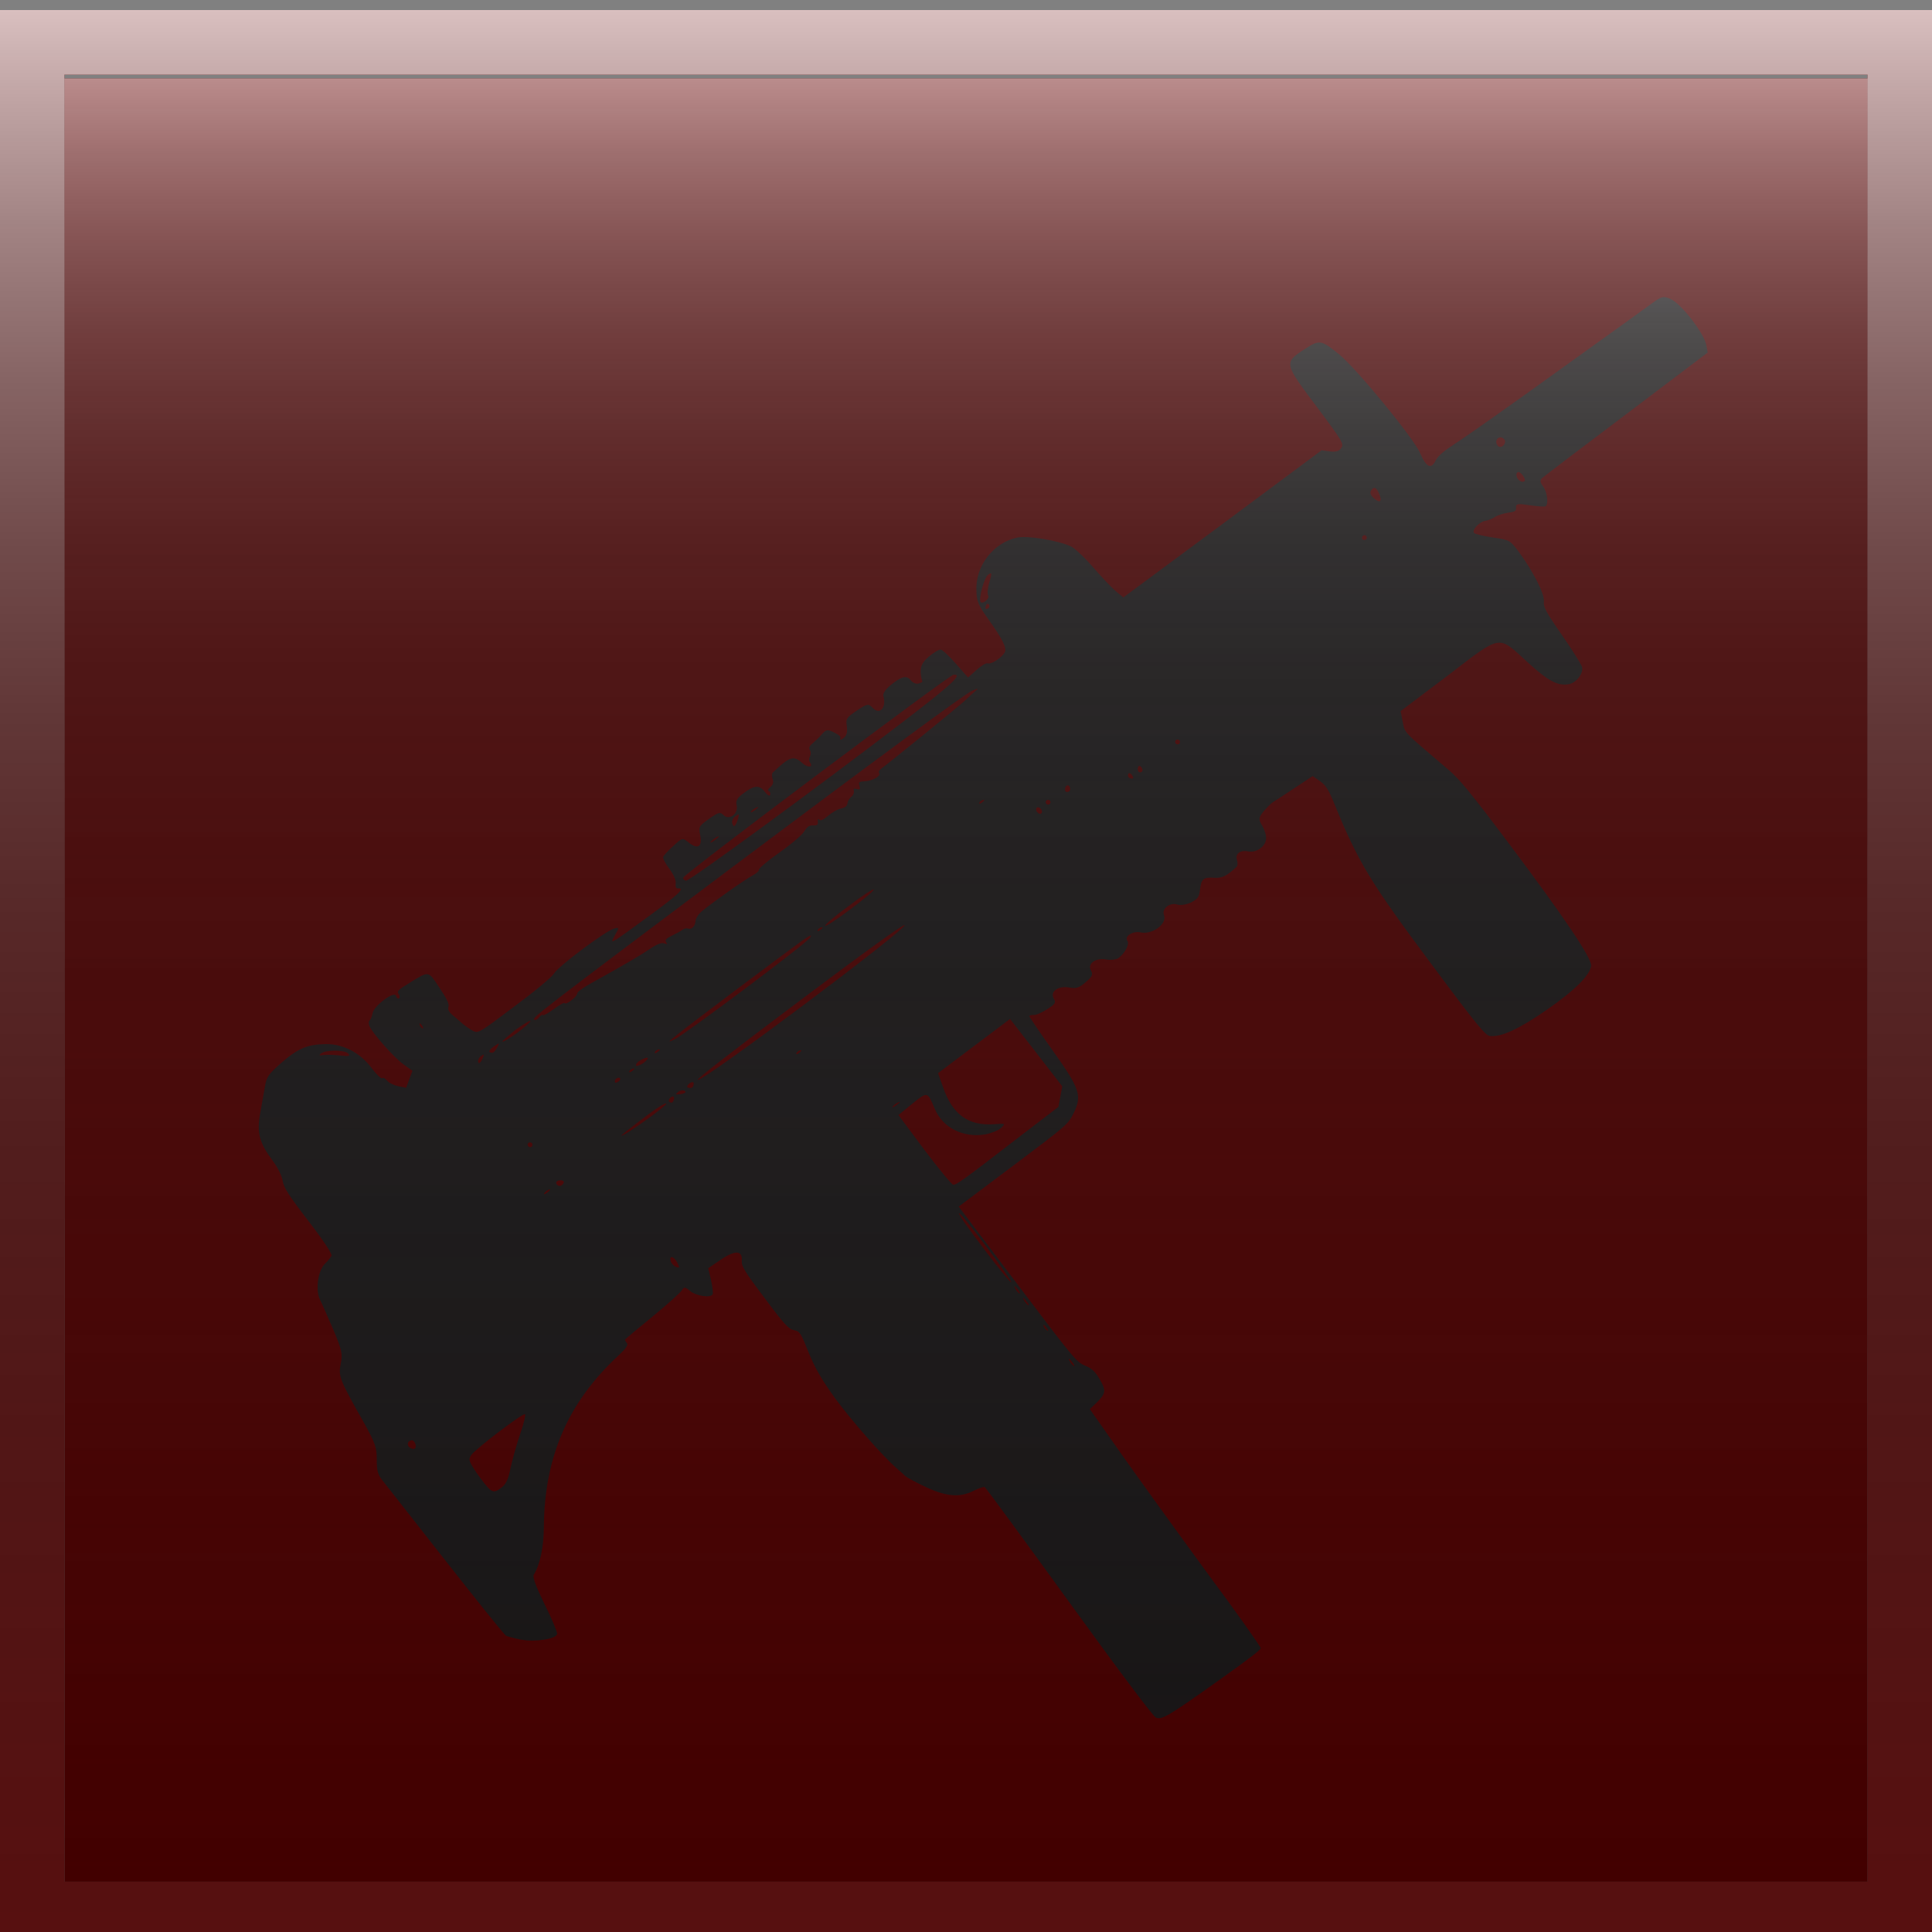 <?xml version="1.0" encoding="utf-8"?>
<!-- Generator: Adobe Illustrator 15.1.0, SVG Export Plug-In . SVG Version: 6.00 Build 0)  -->
<!DOCTYPE svg PUBLIC "-//W3C//DTD SVG 1.1//EN" "http://www.w3.org/Graphics/SVG/1.1/DTD/svg11.dtd">
<svg version="1.1" id="Layer_1" xmlns="http://www.w3.org/2000/svg" xmlns:xlink="http://www.w3.org/1999/xlink" x="0px" y="0px"
	 width="50px" height="50px" viewBox="125 125 50 50" enable-background="new 125 125 50 50" xml:space="preserve">
<rect x="125" y="125" width="50" height="50" fill="#808080" stroke="none"/>
<g id="smg">
	<g>
		<rect x="126.667" y="127.031" fill="#660000" width="46.667" height="46.667"/>
		<g id="stroke">
			<path fill="#660000" d="M173.333,126.932v46.762h-46.667v-46.762H173.333 M175,125.26h-1.136h-45.458H125v1.138v45.548v3.418
				h3.406h45.458H175v-3.411v-45.552V125.26L175,125.26z"/>
			
				<linearGradient id="SVGID_1_" gradientUnits="userSpaceOnUse" x1="1023" y1="-1030.364" x2="1023" y2="-980.26" gradientTransform="matrix(1 0 0 -1 -873 -855)">
				<stop  offset="0" style="stop-color:#333333;stop-opacity:0.3"/>
				<stop  offset="0.27" style="stop-color:#353535;stop-opacity:0.421"/>
				<stop  offset="0.417" style="stop-color:#3D3D3D;stop-opacity:0.487"/>
				<stop  offset="0.534" style="stop-color:#4B4B4B;stop-opacity:0.54"/>
				<stop  offset="0.635" style="stop-color:#5E5E5E;stop-opacity:0.586"/>
				<stop  offset="0.726" style="stop-color:#787878;stop-opacity:0.627"/>
				<stop  offset="0.81" style="stop-color:#979797;stop-opacity:0.665"/>
				<stop  offset="0.888" style="stop-color:#BBBBBB;stop-opacity:0.7"/>
				<stop  offset="0.961" style="stop-color:#E5E5E5;stop-opacity:0.732"/>
				<stop  offset="1" style="stop-color:#FFFFFF;stop-opacity:0.75"/>
			</linearGradient>
			<path fill="url(#SVGID_1_)" d="M173.333,126.932v46.762h-46.667v-46.762H173.333 M175,125.26h-1.136h-45.458H125v1.138v45.548
				v3.418h3.406h45.458H175v-3.411v-45.552V125.26L175,125.26z"/>
		</g>
	</g>
	<path id="gun_1_" fill="#231F20" d="M133.804,152.317c0.239,0.026,0.273,0.014,0.2-0.059c-0.111-0.091-0.575-0.091-0.697,0.007
		c-0.06,0.042-0.047,0.059,0.067,0.039C133.451,152.292,133.643,152.298,133.804,152.317z M150.573,140.409
		c-0.026-0.034-0.014-0.19,0.034-0.344c0.066-0.234,0.066-0.264-0.034-0.193c-0.106,0.08-0.252,0.623-0.197,0.706
		C150.433,140.651,150.627,140.479,150.573,140.409z M135.938,151.614c0.026,0.007,0.017-0.032-0.024-0.086
		c-0.047-0.057-0.066-0.061-0.054-0.003C135.874,151.564,135.91,151.611,135.938,151.614z M150.579,140.737
		c0.031-0.02,0.034-0.067,0.015-0.093c-0.027-0.029-0.06-0.023-0.072,0.016c-0.019,0.041-0.021,0.08-0.012,0.094
		C150.521,140.768,150.55,140.758,150.579,140.737z M143.503,146.742c0.101-0.077,0.13-0.117,0.075-0.094
		c-0.06,0.024-0.14,0.084-0.177,0.13C143.359,146.828,143.406,146.812,143.503,146.742z M144.097,146.198
		c0.044-0.146,0.038-0.146-0.07-0.07c-0.061,0.044-0.096,0.127-0.077,0.177C143.979,146.431,144.04,146.388,144.097,146.198z
		 M144.547,145.962c0.08-0.066,0.103-0.098,0.042-0.07c-0.06,0.02-0.124,0.073-0.153,0.109
		C144.417,146.045,144.459,146.021,144.547,145.962z M148.353,143.694c1.3-0.996,1.58-1.256,1.323-1.233
		c-0.115,0.01-6.982,5.164-6.992,5.25c-0.011,0.036,0.023,0.077,0.073,0.08C142.844,147.805,146.034,145.469,148.353,143.694z
		 M137.5,152.37c0.036-0.088,0.026-0.095-0.047-0.043c-0.045,0.029-0.083,0.095-0.08,0.137
		C137.379,152.559,137.446,152.507,137.5,152.37z M137.884,152.077c0.052-0.097,0.036-0.09-0.104,0.006
		c-0.1,0.072-0.144,0.131-0.103,0.149C137.76,152.266,137.79,152.246,137.884,152.077z M138.727,151.428
		c0.017-0.043-0.149,0.057-0.374,0.216c-0.22,0.175-0.376,0.312-0.35,0.314C138.083,151.965,138.69,151.525,138.727,151.428z
		 M143,148.834c0.007-0.07,0.08-0.184,0.168-0.254c0.293-0.242,1.133-0.833,1.32-0.929c0.1-0.054,0.166-0.121,0.153-0.14
		c-0.021-0.023,0.217-0.227,0.52-0.44c0.311-0.218,0.604-0.467,0.654-0.557c0.076-0.121,0.133-0.158,0.226-0.151
		c0.11,0.003,0.133-0.013,0.124-0.102c-0.003-0.067,0.01-0.083,0.039-0.047c0.031,0.038,0.107,0,0.22-0.096
		c0.098-0.086,0.25-0.174,0.337-0.193c0.114-0.023,0.161-0.063,0.171-0.137c0.01-0.061,0.057-0.137,0.102-0.169
		c0.051-0.038,0.073-0.104,0.064-0.146c-0.017-0.067,0-0.072,0.073-0.054c0.083,0.023,0.098,0.01,0.073-0.077
		c-0.029-0.107-0.02-0.114,0.153-0.124c0.203-0.016,0.41-0.14,0.354-0.213c-0.021-0.031,0.007-0.076,0.056-0.114
		c0.154-0.106,2.007-1.61,2.158-1.753c0.071-0.07,0.192-0.177,0.255-0.233c0.117-0.101,0.114-0.101-0.057-0.031
		c-0.182,0.076-2.385,1.701-6.285,4.624c-4.923,3.696-5.094,3.83-5.057,3.89c0.023,0.025,0.08,0.006,0.127-0.054
		c0.042-0.054,0.089-0.083,0.105-0.063c0.018,0.016,0.14-0.054,0.28-0.156c0.14-0.104,0.267-0.178,0.28-0.153
		c0.038,0.056,0.331-0.174,0.324-0.251c-0.003-0.034,0.14-0.14,0.321-0.242c1.019-0.568,1.323-0.75,1.562-0.912
		c0.167-0.115,0.299-0.169,0.368-0.143c0.08,0.031,0.093,0.021,0.052-0.029c-0.036-0.057,0-0.098,0.14-0.166
		c0.104-0.05,0.231-0.117,0.276-0.151c0.044-0.036,0.114-0.052,0.15-0.036C142.9,149.061,142.99,148.975,143,148.834z
		 M160.696,137.785c-0.071-0.177-0.146-0.204-0.215-0.086c-0.035,0.056-0.006,0.122,0.072,0.192
		C160.71,138.034,160.781,137.985,160.696,137.785z M150.426,145.758c0.061-0.047,0.063-0.066,0.007-0.054
		c-0.045,0.013-0.086,0.051-0.093,0.077C150.337,145.814,150.373,145.801,150.426,145.758z M138.756,154.678
		c0.026-0.022,0.029-0.062,0.013-0.088c-0.023-0.029-0.063-0.036-0.089-0.013c-0.03,0.02-0.034,0.059-0.01,0.088
		C138.69,154.69,138.727,154.697,138.756,154.678z M141.018,152.979c0.042-0.036,0.049-0.068,0.01-0.085
		c-0.067-0.022-0.144,0.068-0.107,0.124C140.926,153.027,140.97,153.015,141.018,152.979z M141.374,152.708
		c0.057-0.045,0.057-0.071,0.007-0.052c-0.051,0.013-0.095,0.046-0.098,0.078C141.279,152.761,141.316,152.754,141.374,152.708z
		 M141.657,152.507c0.183-0.144,0.117-0.183-0.089-0.062c-0.078,0.043-0.124,0.101-0.104,0.134
		C141.479,152.601,141.571,152.565,141.657,152.507z M142.03,152.214c0.057-0.046,0.06-0.065,0.003-0.052
		c-0.042,0.013-0.086,0.052-0.09,0.078C141.94,152.266,141.979,152.259,142.03,152.214z M146.244,149.055
		c0.057-0.047,0.063-0.067,0.006-0.054c-0.051,0.018-0.089,0.047-0.093,0.081C146.15,149.111,146.187,149.102,146.244,149.055z
		 M145.96,149.271c0.07-0.099,0.016-0.076-0.213,0.083c-0.42,0.301-2.884,2.144-3.221,2.424c-0.246,0.193-0.252,0.21-0.067,0.12
		C142.736,151.765,145.837,149.442,145.96,149.271z M147.611,148.024c0-0.036-0.292,0.153-0.642,0.42
		c-0.356,0.257-0.63,0.493-0.612,0.514C146.393,149.01,147.617,148.097,147.611,148.024z M160.345,138.965
		c0.033-0.02,0.036-0.063,0.014-0.09c-0.02-0.031-0.062-0.034-0.085-0.011c-0.029,0.021-0.032,0.063-0.017,0.088
		C160.28,138.978,160.319,138.984,160.345,138.965z M163.952,136.415c-0.007-0.044-0.053-0.086-0.104-0.096
		c-0.107-0.013-0.169,0.112-0.091,0.213C163.821,136.615,163.958,136.535,163.952,136.415z M152.161,145.807
		c0.029-0.016,0.036-0.055,0.014-0.083c-0.02-0.029-0.062-0.032-0.088-0.013c-0.029,0.02-0.032,0.06-0.014,0.086
		C152.093,145.825,152.136,145.835,152.161,145.807z M151.946,146.051c0.029-0.02,0.026-0.066-0.006-0.114
		c-0.029-0.039-0.078-0.057-0.107-0.036c-0.026,0.02-0.026,0.073,0.006,0.112C151.875,146.058,151.921,146.074,151.946,146.051z
		 M152.627,145.495c0.042-0.003,0.075-0.041,0.068-0.086c-0.007-0.114-0.117-0.114-0.13,0.003
		C152.559,145.469,152.571,145.501,152.627,145.495z M139.167,155.859c0.07-0.056,0.086-0.085,0.044-0.075
		c-0.044,0.017-0.101,0.056-0.124,0.095C139.062,155.921,139.097,155.915,139.167,155.859z M139.542,155.671
		c0.038-0.033,0.061-0.078,0.044-0.098c-0.02-0.026-0.08-0.036-0.137-0.02c-0.054,0.02-0.073,0.059-0.039,0.101
		C139.44,155.696,139.5,155.703,139.542,155.671z M142.243,153.562c-0.003-0.039-0.236,0.101-0.599,0.381
		c-0.327,0.244-0.581,0.445-0.56,0.449C141.17,154.395,142.25,153.626,142.243,153.562z M142.404,153.525
		c0.023-0.022,0.045-0.071,0.042-0.11c-0.003-0.043-0.039-0.049-0.086-0.017c-0.044,0.036-0.063,0.085-0.044,0.11
		C142.337,153.535,142.379,153.545,142.404,153.525z M142.704,153.223c-0.044-0.013-0.114,0-0.156,0.039
		c-0.073,0.059-0.07,0.065,0.026,0.059C142.72,153.308,142.787,153.259,142.704,153.223z M142.917,153.142
		c0.023-0.017,0.036-0.068,0.036-0.107c-0.003-0.039-0.056-0.039-0.112,0.006c-0.057,0.046-0.073,0.092-0.038,0.104
		C142.84,153.164,142.891,153.161,142.917,153.142z M148.41,148.942c-0.023-0.031-0.999,0.666-2.739,1.976
		c-1.727,1.296-2.671,2.024-2.614,2.031C143.223,152.979,148.48,149.038,148.41,148.942z M164.434,137.464
		c0.052-0.017,0.039-0.073-0.022-0.16c-0.068-0.086-0.121-0.11-0.153-0.066c-0.026,0.037-0.013,0.11,0.026,0.159
		C164.323,137.451,164.388,137.48,164.434,137.464z M154.287,145.047c-0.036-0.042-0.075-0.049-0.091-0.01
		c-0.014,0.044,0.003,0.083,0.042,0.101C154.333,145.171,154.355,145.138,154.287,145.047z M154.548,144.974
		c0.029-0.02,0.025-0.073-0.01-0.119c-0.033-0.041-0.068-0.044-0.082-0.006c-0.02,0.036-0.013,0.089,0.004,0.115
		C154.479,144.992,154.519,144.999,154.548,144.974z M155.508,144.255c0.032-0.02,0.039-0.067,0.017-0.09
		c-0.023-0.031-0.056-0.034-0.088-0.015c-0.029,0.021-0.032,0.063-0.013,0.088C155.446,144.268,155.488,144.268,155.508,144.255z
		 M145.693,152.239c0.06-0.049,0.06-0.068,0.006-0.055c-0.044,0.016-0.086,0.049-0.089,0.081
		C145.604,152.292,145.643,152.285,145.693,152.239z M135.737,162.487c0.063-0.046-0.008-0.222-0.084-0.212
		c-0.109,0.01-0.137,0.134-0.039,0.195C135.661,162.5,135.716,162.507,135.737,162.487z M142.494,157.786
		c0.096,0.039,0.103,0.026,0.036-0.104c-0.08-0.17-0.22-0.205-0.172-0.046C142.367,157.688,142.43,157.757,142.494,157.786z
		 M148.209,153.594c0.083-0.062,0.104-0.091,0.047-0.068c-0.06,0.026-0.13,0.075-0.153,0.114
		C148.08,153.675,148.126,153.659,148.209,153.594z M137.964,163.509c0.133-0.094,0.192-0.221,0.252-0.53
		c0.05-0.225,0.161-0.622,0.253-0.889c0.093-0.268,0.144-0.488,0.114-0.491c-0.078-0.014-1.25,0.879-1.377,1.045
		c-0.091,0.123-0.08,0.162,0.127,0.472c0.13,0.186,0.283,0.381,0.347,0.433C137.77,163.62,137.83,163.613,137.964,163.509z
		 M151.38,154.421l1.013-0.775l0.049-0.267l0.049-0.264l-0.677-0.876l-0.674-0.869l-0.93,0.7l-0.933,0.703l0.133,0.374
		c0.243,0.697,0.649,0.993,1.309,0.947c0.308-0.02,0.308-0.02,0.187,0.098c-0.072,0.065-0.257,0.137-0.406,0.166
		c-0.57,0.095-1.104-0.172-1.307-0.66c-0.192-0.456-0.186-0.453-0.586-0.131l-0.356,0.29l0.672,0.901
		c0.368,0.488,0.705,0.898,0.744,0.902C149.746,155.674,149.93,155.54,151.38,154.421z M151.17,158.19
		c0.029,0-0.257-0.41-0.636-0.915c-0.384-0.515-0.707-0.908-0.718-0.876c-0.013,0.026,0.277,0.437,0.642,0.915
		C150.82,157.793,151.14,158.184,151.17,158.19z M151.38,158.47c0.036,0.02,0.02-0.022-0.047-0.11
		c-0.066-0.078-0.096-0.101-0.07-0.045C151.286,158.379,151.333,158.447,151.38,158.47z M151.604,158.776
		c0.04,0.02,0.022-0.026-0.048-0.107c-0.059-0.085-0.093-0.104-0.066-0.043C151.511,158.682,151.567,158.75,151.604,158.776z
		 M152.1,159.434c0.042,0.026,0.029-0.013-0.022-0.078c-0.053-0.071-0.085-0.091-0.072-0.046
		C152.012,159.349,152.061,159.407,152.1,159.434z M152.783,160.349c0.042,0.022,0.022-0.029-0.042-0.107
		c-0.068-0.085-0.098-0.099-0.072-0.043C152.695,160.257,152.747,160.325,152.783,160.349z M156.511,168.509
		c-1.31,0.932-1.452,1.01-1.602,0.938c-0.072-0.039-0.889-1.119-2.246-2.994c-1.174-1.622-2.153-2.956-2.18-2.969
		c-0.034-0.007-0.156,0.032-0.273,0.091c-0.356,0.188-0.716,0.159-1.237-0.085c-0.264-0.123-0.506-0.254-0.547-0.293
		c-0.036-0.035-0.133-0.123-0.216-0.195c-0.347-0.296-1.18-1.243-1.603-1.822c-0.337-0.469-0.51-0.762-0.677-1.172
		c-0.21-0.521-0.229-0.554-0.382-0.583c-0.137-0.026-0.248-0.146-0.763-0.837c-0.513-0.677-0.598-0.82-0.588-0.957
		c0.024-0.273-0.169-0.286-0.545-0.029l-0.324,0.219l0.073,0.306c0.037,0.166,0.057,0.332,0.044,0.364
		c-0.041,0.111-0.435,0.049-0.591-0.084c-0.114-0.102-0.153-0.104-0.2-0.026c-0.026,0.059-0.37,0.364-0.764,0.69
		c-0.386,0.315-0.713,0.586-0.713,0.599c-0.006,0.01,0.013,0.052,0.051,0.092c0.032,0.049-0.031,0.143-0.221,0.318
		c-1.302,1.205-1.916,2.614-1.932,4.434c-0.003,0.534-0.101,0.986-0.26,1.237c-0.041,0.052,0.054,0.303,0.28,0.769
		c0.188,0.374,0.331,0.723,0.324,0.765c-0.018,0.134-0.578,0.218-0.95,0.146c-0.19-0.039-0.363-0.085-0.381-0.104
		c-0.143-0.152-0.666-0.801-1.756-2.188c-0.697-0.892-1.343-1.709-1.426-1.816c-0.124-0.146-0.158-0.267-0.155-0.54
		c0-0.325-0.032-0.423-0.343-0.983c-0.62-1.094-0.656-1.188-0.589-1.51c0.051-0.247,0.026-0.361-0.19-0.872
		c-0.14-0.323-0.293-0.678-0.35-0.788c-0.12-0.254-0.05-0.752,0.134-0.928c0.073-0.068,0.149-0.166,0.167-0.205
		c0.013-0.052-0.187-0.365-0.597-0.896c-0.513-0.667-0.637-0.862-0.667-1.038c-0.02-0.13-0.125-0.345-0.252-0.515
		c-0.353-0.468-0.42-0.735-0.333-1.221c0.044-0.244,0.099-0.56,0.127-0.712c0.039-0.245,0.089-0.312,0.42-0.606
		c0.433-0.377,0.676-0.481,1.156-0.488c0.444-0.006,0.884,0.222,1.177,0.612c0.127,0.17,0.254,0.293,0.28,0.271
		c0.031-0.023,0.084,0.01,0.127,0.062c0.044,0.056,0.167,0.117,0.286,0.144l0.207,0.042l0.08-0.218l0.084-0.222l-0.228-0.163
		c-0.236-0.163-0.819-0.82-0.889-1.001c-0.021-0.06-0.018-0.127,0.01-0.143c0.029-0.02,0.06-0.104,0.073-0.178
		c0.023-0.186,0.566-0.596,0.607-0.456c0.017,0.058,0.052,0.083,0.08,0.063c0.023-0.018,0.02-0.069-0.015-0.113
		c-0.049-0.067-0.003-0.109,0.285-0.284c0.516-0.317,0.476-0.324,0.78,0.133c0.176,0.258,0.257,0.424,0.229,0.487
		c-0.023,0.063,0.01,0.13,0.093,0.203c0.075,0.061,0.19,0.163,0.264,0.227c0.077,0.066,0.197,0.149,0.273,0.19
		c0.14,0.07,0.156,0.063,1.071-0.627c0.542-0.403,0.97-0.76,1.028-0.853c0.117-0.197,1.338-1.104,1.551-1.164
		c0.14-0.041,0.146-0.034,0.026,0.173c-0.136,0.247-0.166,0.267,0.884-0.5c0.77-0.563,0.945-0.729,0.75-0.716
		c-0.05,0.01-0.07-0.041-0.06-0.124c0.016-0.08-0.05-0.226-0.165-0.384c-0.099-0.129-0.172-0.272-0.159-0.306
		c0.013-0.036,0.13-0.163,0.264-0.283c0.232-0.216,0.236-0.216,0.403-0.083c0.227,0.179,0.35,0.103,0.293-0.19
		c-0.047-0.226-0.037-0.239,0.223-0.426c0.248-0.174,0.29-0.188,0.381-0.098c0.143,0.145,0.389-0.039,0.338-0.252
		c-0.029-0.121,0.008-0.188,0.168-0.308c0.283-0.216,0.42-0.229,0.557-0.049c0.07,0.09,0.127,0.127,0.143,0.083
		c0.013-0.044-0.003-0.083-0.041-0.096c-0.033-0.015-0.013-0.06,0.047-0.107c0.063-0.051,0.09-0.13,0.057-0.204
		c-0.023-0.067-0.023-0.143,0.003-0.169c0.442-0.42,0.537-0.451,0.767-0.244c0.143,0.127,0.293,0.111,0.197-0.02
		c-0.031-0.038-0.031-0.11,0-0.153c0.026-0.051,0.026-0.124-0.003-0.167c-0.034-0.049-0.01-0.109,0.063-0.166
		c0.066-0.057,0.179-0.16,0.246-0.241c0.111-0.125,0.153-0.133,0.321-0.045c0.14,0.07,0.184,0.116,0.153,0.163
		c-0.02,0.038,0.02,0.03,0.083-0.016c0.08-0.057,0.111-0.149,0.091-0.299c-0.031-0.208-0.015-0.231,0.259-0.417
		c0.273-0.181,0.298-0.187,0.41-0.068c0.184,0.194,0.36-0.01,0.277-0.306c-0.02-0.063,0.044-0.163,0.174-0.273
		c0.283-0.236,0.427-0.277,0.532-0.137c0.051,0.066,0.14,0.101,0.197,0.086c0.06-0.016,0.107-0.039,0.104-0.049
		c-0.088-0.317-0.05-0.463,0.166-0.647c0.124-0.103,0.26-0.189,0.311-0.183c0.042,0.003,0.223,0.173,0.392,0.366l0.314,0.356
		l0.227-0.203c0.127-0.112,0.244-0.183,0.29-0.163c0.082,0.029,0.336-0.133,0.429-0.276c0.067-0.114-0.038-0.331-0.426-0.874
		c-0.257-0.363-0.296-0.456-0.303-0.729c-0.031-0.636,0.43-1.237,1.043-1.374c0.268-0.063,1.063,0.07,1.405,0.226
		c0.088,0.041,0.345,0.277,0.56,0.527c0.218,0.251,0.484,0.534,0.593,0.627l0.201,0.166l2.565-1.899l2.565-1.908l0.221,0.028
		c0.156,0.02,0.241-0.01,0.29-0.09c0.068-0.107,0.042-0.161-0.628-1.055c-0.859-1.142-0.863-1.149-0.319-1.502
		c0.384-0.251,0.427-0.241,0.892,0.137c0.449,0.366,1.921,2.16,2.09,2.545c0.163,0.381,0.293,0.441,0.41,0.194
		c0.056-0.109,0.202-0.236,0.495-0.427c0.234-0.146,1.458-1.009,2.715-1.917c1.263-0.906,2.38-1.709,2.48-1.786
		c0.169-0.114,0.231-0.12,0.403-0.034c0.273,0.13,0.84,0.871,0.905,1.17l0.039,0.207l-2.103,1.59
		c-1.159,0.871-2.136,1.616-2.182,1.657c-0.059,0.051-0.055,0.112,0.02,0.21c0.111,0.144,0.15,0.459,0.072,0.52
		c-0.023,0.018-0.209,0.003-0.414-0.026c-0.299-0.047-0.361-0.041-0.354,0.054c0.007,0.1-0.026,0.116-0.212,0.14
		c-0.123,0.02-0.27,0.067-0.328,0.106c-0.056,0.044-0.17,0.088-0.241,0.101c-0.163,0.02-0.364,0.233-0.306,0.316
		c0.02,0.028,0.234,0.08,0.481,0.117c0.442,0.063,0.449,0.07,0.681,0.376c0.367,0.501,0.664,1.078,0.647,1.278
		c-0.02,0.143,0.059,0.286,0.469,0.875c0.271,0.387,0.495,0.757,0.518,0.82c0.042,0.165-0.146,0.414-0.342,0.448
		c-0.29,0.049-0.527-0.077-1.062-0.563c-0.789-0.721-0.655-0.744-2.098,0.36l-1.194,0.9l0.055,0.277
		c0.062,0.299-0.02,0.216,1.195,1.25c0.273,0.232,0.586,0.612,1.507,1.839c1.491,1.984,2.188,3.024,2.175,3.225
		c-0.033,0.242-0.404,0.624-1.159,1.146c-0.706,0.489-1.179,0.709-1.465,0.67c-0.11-0.013-0.332-0.276-1.468-1.803
		c-1.611-2.156-1.931-2.681-2.549-4.194c-0.156-0.385-0.229-0.493-0.378-0.599l-0.188-0.13l-0.463,0.306
		c-0.247,0.167-0.508,0.333-0.569,0.371c-0.056,0.036-0.163,0.149-0.244,0.243c-0.124,0.156-0.13,0.203-0.029,0.366
		c0.062,0.108,0.11,0.26,0.098,0.344c-0.017,0.194-0.244,0.356-0.452,0.321c-0.215-0.047-0.358,0.063-0.3,0.223
		c0.02,0.067,0.02,0.15-0.013,0.178c-0.254,0.232-0.361,0.29-0.566,0.28c-0.287-0.021-0.346,0.026-0.378,0.306
		c-0.02,0.19-0.056,0.237-0.231,0.333c-0.117,0.054-0.279,0.083-0.354,0.054c-0.195-0.063-0.41,0.106-0.349,0.267
		c0.095,0.232-0.303,0.525-0.615,0.452c-0.188-0.039-0.416,0.104-0.332,0.217c0.065,0.083-0.059,0.324-0.228,0.447
		c-0.056,0.042-0.198,0.059-0.312,0.04c-0.276-0.054-0.501,0.107-0.403,0.28c0.059,0.107,0.039,0.156-0.137,0.308
		c-0.166,0.144-0.241,0.169-0.42,0.137c-0.283-0.054-0.505,0.1-0.407,0.28c0.065,0.112,0.046,0.143-0.166,0.279
		c-0.134,0.087-0.29,0.157-0.349,0.15c-0.062,0-0.113,0.013-0.113,0.032c-0.004,0.018,0.27,0.42,0.605,0.891
		c0.713,1.002,0.765,1.165,0.533,1.634c-0.137,0.273-0.191,0.319-1.553,1.341l-1.414,1.062l1.521,2.012
		c1.447,1.914,1.528,2.012,1.746,2.103c0.173,0.068,0.264,0.153,0.375,0.342c0.179,0.303,0.169,0.375-0.065,0.609l-0.183,0.176
		l0.827,1.178c0.455,0.645,1.445,2.016,2.2,3.047c0.762,1.029,1.387,1.908,1.394,1.96
		C157.634,167.692,157.317,167.937,156.511,168.509z"/>
	
		<linearGradient id="SVGID_2_" gradientUnits="userSpaceOnUse" x1="732" y1="949.698" x2="732" y2="903.031" gradientTransform="matrix(1 0 0 1 -582 -776)">
		<stop  offset="0" style="stop-color:#000000;stop-opacity:0.35"/>
		<stop  offset="0.098" style="stop-color:#060606;stop-opacity:0.316"/>
		<stop  offset="0.222" style="stop-color:#151515;stop-opacity:0.272"/>
		<stop  offset="0.36" style="stop-color:#2F2F2F;stop-opacity:0.224"/>
		<stop  offset="0.509" style="stop-color:#545454;stop-opacity:0.172"/>
		<stop  offset="0.666" style="stop-color:#838383;stop-opacity:0.117"/>
		<stop  offset="0.83" style="stop-color:#BCBCBC;stop-opacity:0.059"/>
		<stop  offset="0.998" style="stop-color:#FEFEFE;stop-opacity:8.182824e-04"/>
		<stop  offset="1" style="stop-color:#FFFFFF;stop-opacity:0"/>
	</linearGradient>
	<rect x="126.667" y="127.031" fill="url(#SVGID_2_)" width="46.667" height="46.667"/>
	
		<linearGradient id="SVGID_3_" gradientUnits="userSpaceOnUse" x1="732" y1="949.698" x2="732" y2="903.031" gradientTransform="matrix(1 0 0 1 -582 -776)">
		<stop  offset="0" style="stop-color:#000000;stop-opacity:0"/>
		<stop  offset="0.373" style="stop-color:#020202;stop-opacity:0.205"/>
		<stop  offset="0.507" style="stop-color:#090909;stop-opacity:0.279"/>
		<stop  offset="0.603" style="stop-color:#141414;stop-opacity:0.331"/>
		<stop  offset="0.68" style="stop-color:#252525;stop-opacity:0.374"/>
		<stop  offset="0.746" style="stop-color:#3B3B3B;stop-opacity:0.41"/>
		<stop  offset="0.805" style="stop-color:#575757;stop-opacity:0.443"/>
		<stop  offset="0.858" style="stop-color:#777777;stop-opacity:0.472"/>
		<stop  offset="0.907" style="stop-color:#9D9D9D;stop-opacity:0.499"/>
		<stop  offset="0.952" style="stop-color:#C8C8C8;stop-opacity:0.524"/>
		<stop  offset="0.993" style="stop-color:#F6F6F6;stop-opacity:0.546"/>
		<stop  offset="1" style="stop-color:#FFFFFF;stop-opacity:0.55"/>
	</linearGradient>
	<rect x="126.667" y="127.031" fill="url(#SVGID_3_)" width="46.667" height="46.667"/>
</g>
</svg>
